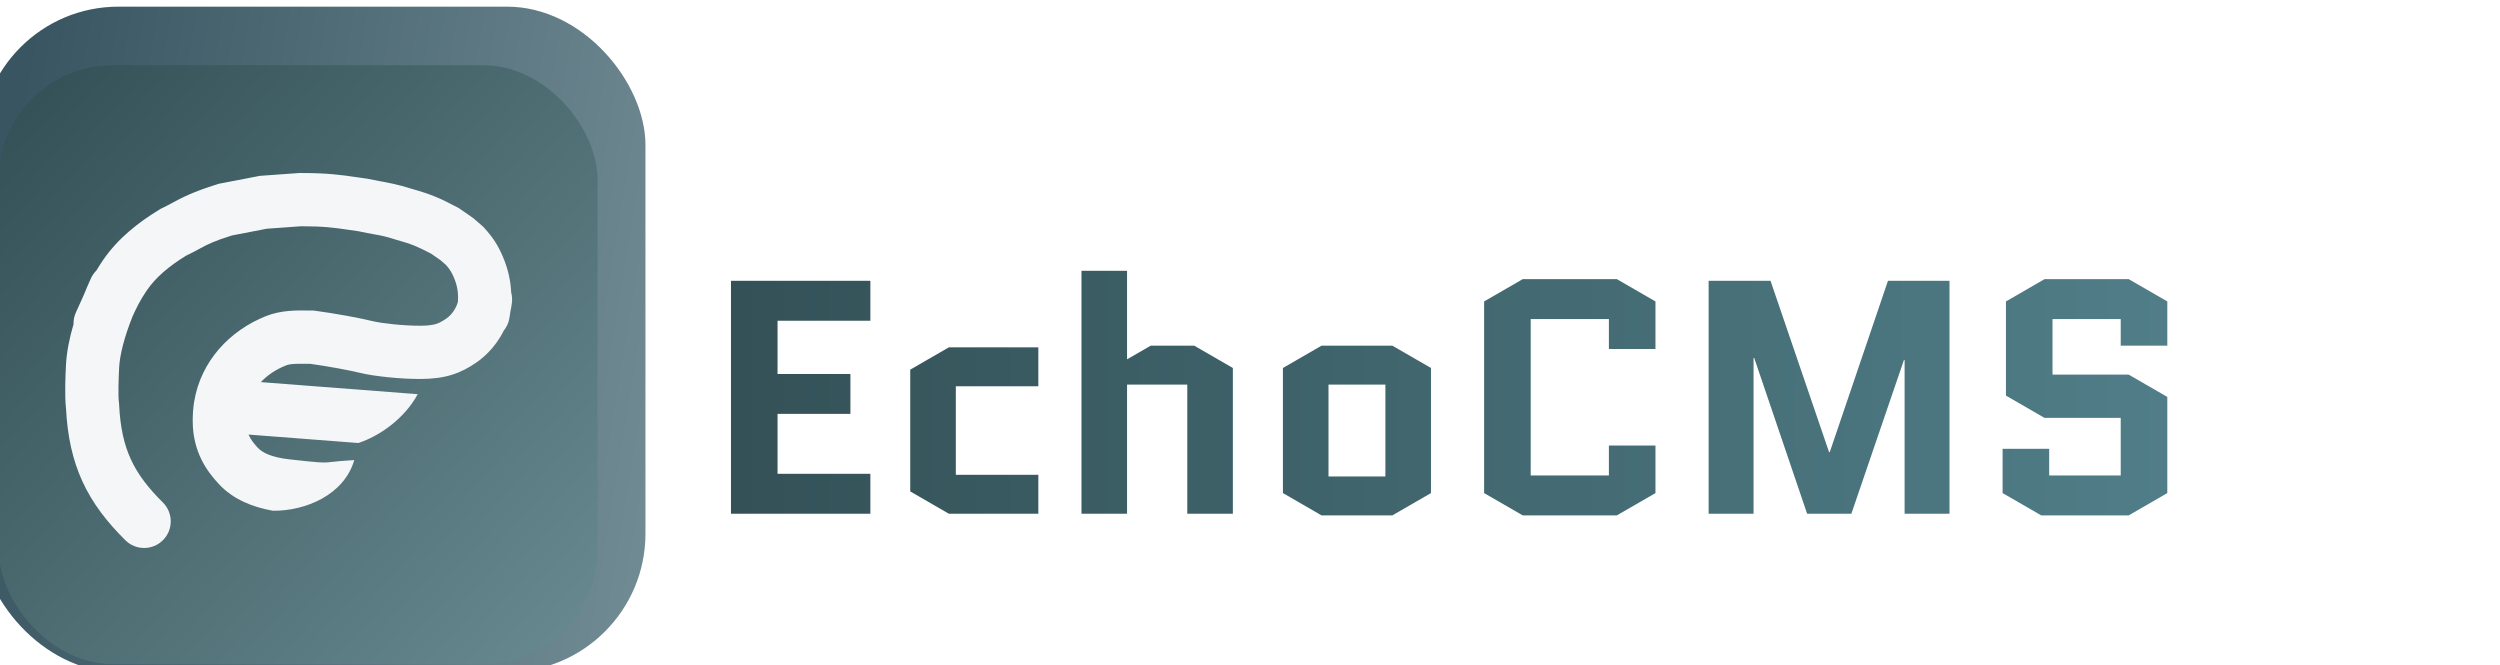 <svg width="90%" height="60%" viewBox="0 0 3757 1000" fill="none" xmlns="http://www.w3.org/2000/svg">
<g filter="url(#filter0_i_37_11)">
<rect width="1000" height="1000" rx="208" fill="url(#paint0_linear_37_11)"/>
<g filter="url(#filter1_di_37_11)">
<rect x="50" y="50" width="900" height="900" rx="172" fill="url(#paint1_linear_37_11)"/>
</g>
<g filter="url(#filter2_d_37_11)">
<path fill-rule="evenodd" clip-rule="evenodd" d="M531.234 230H529.795L528.359 230.103L472.859 234.103L470.488 234.274L468.155 234.725L411.155 245.725L408.988 246.143L406.881 246.797C369.452 258.409 352.758 267.408 338.293 275.205C333.347 277.87 328.662 280.396 323.498 282.837L321.608 283.73L319.823 284.816C288.698 303.727 257.311 327.824 234.416 361.519C230.921 366.661 227.742 371.689 224.825 376.592C221.472 379.916 218.655 383.895 216.586 388.448C212.816 396.741 209.247 405.031 205.918 413.277C204.244 416.952 202.661 420.513 201.131 423.952L201.13 423.953C198.794 429.205 196.584 434.174 194.369 438.838C191.561 444.749 190.331 451.003 190.508 457.124C184.151 478.752 180.097 499.491 179.144 518.495C178.463 532.065 176.92 564.005 179.215 583.934C181.347 625.32 188.893 660.874 203.939 693.632C219.137 726.723 240.952 754.699 268.45 781.925C284.149 797.468 309.475 797.342 325.018 781.643C340.561 765.945 340.435 740.618 324.737 725.075C301.734 702.301 286.643 682.027 276.638 660.243C266.662 638.524 260.708 613.043 259.047 578.575L258.967 576.903L258.747 575.245C257.307 564.38 258.201 539.282 259.043 522.505C260.001 503.421 266.619 477.152 279.11 445.706C285.054 432.537 290.641 421.115 300.585 406.481C314.125 386.555 334.173 369.9 359.672 354.219C368.155 350.152 374.125 346.919 379.449 344.036L379.449 344.036L379.449 344.036L379.449 344.036C391.674 337.415 400.493 332.639 428.51 323.851L480.98 313.726L532.658 310.001C567.197 310.055 581.269 312.095 603.681 315.344L603.682 315.344C608.129 315.989 612.904 316.681 618.233 317.414C628.545 319.657 635.825 320.959 641.973 322.059L641.974 322.059C652.419 323.927 659.598 325.211 672.828 329.527L673.624 329.787L674.43 330.013C700.251 337.257 706.628 340.208 728.02 351.314L742.13 361.113L750.124 368.064C756.167 374.894 758.62 378.994 762.005 386.843C767.864 400.426 769.059 412.189 768.062 424.1C763.505 439.398 753.285 447.028 750.322 449.032C743.713 453.503 739.553 455.545 735.341 456.846C730.922 458.211 724.283 459.413 712.3 459.501C685.845 459.695 652.411 455.676 640.152 452.659C622.312 448.268 584.584 441.088 553.798 437.048L551.207 436.708H548.593C546.647 436.708 544.487 436.674 542.146 436.637L542.136 436.637L542.131 436.636C526.364 436.387 502.36 436.007 479.782 445.007C425.415 466.678 382.157 512.267 371.872 573.032C370.28 582.434 369.593 593.591 369.593 602.208C369.593 648.915 390.771 677.894 408.669 697.197C430.325 720.553 459.515 732.149 490.278 737.56C539.035 737.967 597.18 713.858 612.384 661.405C595.753 662.34 586.055 663.397 579.33 664.13C576.67 664.42 574.475 664.659 572.5 664.82C565.669 665.377 559.598 665.379 514.517 660.256C487.137 657.145 473.934 649.924 467.332 642.803C461.414 636.421 457.254 630.95 454.395 625.058C454.084 624.417 453.781 623.755 453.488 623.069L618.518 635.759C649.994 625.451 687.637 599.499 707.76 562.386L472.004 544.257C481.699 533.908 494.317 525.334 509.404 519.32C516.187 516.617 522.619 516.637 539.822 516.69C541.72 516.696 543.748 516.703 545.923 516.706C573.754 520.477 606.919 526.867 621.034 530.341C641.163 535.295 681.438 539.73 712.887 539.499C729.856 539.374 744.787 537.658 758.951 533.283C773.321 528.844 784.755 522.324 795.147 515.295C803.366 509.735 823.432 494.445 836.966 466.944C841.267 461.736 844.305 455.367 845.523 448.232C846.064 445.06 846.559 441.789 846.978 438.423C847.955 434.061 848.744 429.499 849.312 424.733C849.939 419.475 849.515 414.333 848.207 409.518C847.441 392.969 843.928 374.782 835.463 355.157C828.169 338.248 820.679 326.725 807.832 312.593L806.253 310.856L804.481 309.316L792.981 299.316L791.338 297.887L789.55 296.645L771.55 284.145L769.453 282.689L767.188 281.511C740.636 267.704 729.506 262.41 696.821 253.207C679.05 247.473 664.056 244.705 650.506 242.204C644.721 241.136 639.199 240.117 633.836 238.936L632.249 238.586L630.639 238.367C625.279 237.636 620.328 236.917 615.571 236.225C591.724 232.761 572.723 230 531.234 230Z" fill="#F5F6F8"/>
</g>
<path d="M1198.5 612V702H1338V762H1128.5V412H1338V472H1198.5V552H1308V612H1198.5ZM1466.41 570.5V703.5H1590.41V762H1455.91L1397.91 728.5V545.5L1455.91 512H1590.41V570.5H1466.41ZM1723.74 762H1655.24V397H1723.74V530L1759.24 509.5H1824.74L1882.74 543V762H1814.24V568H1723.74V762ZM2180.47 731L2122.47 764.5H2015.97L1957.97 731V543L2015.97 509.5H2122.47L2180.47 543V731ZM2026.47 568V706H2111.97V568H2026.47ZM2447.84 659.5H2517.84V731L2459.84 764.5H2318.34L2260.34 731V443L2318.34 409.5H2459.84L2517.84 443V514.5H2447.84V469.5H2330.34V704.5H2447.84V659.5ZM2892.24 762V531H2891.24L2812.24 762H2745.74L2666.24 528H2665.24V762H2597.74V412H2690.74L2778.74 669.5H2779.74L2867.24 412H2959.74V762H2892.24ZM3044.52 584.5V443L3102.52 409.5H3229.02L3287.02 443V509.5H3217.02V469.5H3114.52V553H3229.02L3287.02 586.5V731L3229.02 764.5H3097.52L3039.52 731V664.5H3109.52V704.5H3217.02V618H3102.52L3044.52 584.5Z" fill="url(#paint2_linear_37_11)"/>
</g>
<defs>
<filter id="filter0_i_37_11" x="-30" y="0" width="3317.02" height="1010" filterUnits="userSpaceOnUse" color-interpolation-filters="sRGB">
<feFlood flood-opacity="0" result="BackgroundImageFix"/>
<feBlend mode="normal" in="SourceGraphic" in2="BackgroundImageFix" result="shape"/>
<feColorMatrix in="SourceAlpha" type="matrix" values="0 0 0 0 0 0 0 0 0 0 0 0 0 0 0 0 0 0 127 0" result="hardAlpha"/>
<feOffset dx="-30" dy="10"/>
<feGaussianBlur stdDeviation="15"/>
<feComposite in2="hardAlpha" operator="arithmetic" k2="-1" k3="1"/>
<feColorMatrix type="matrix" values="0 0 0 0 0 0 0 0 0 0 0 0 0 0 0 0 0 0 0.4 0"/>
<feBlend mode="normal" in2="shape" result="effect1_innerShadow_37_11"/>
</filter>
<filter id="filter1_di_37_11" x="20" y="28" width="968" height="960" filterUnits="userSpaceOnUse" color-interpolation-filters="sRGB">
<feFlood flood-opacity="0" result="BackgroundImageFix"/>
<feColorMatrix in="SourceAlpha" type="matrix" values="0 0 0 0 0 0 0 0 0 0 0 0 0 0 0 0 0 0 127 0" result="hardAlpha"/>
<feOffset dx="8" dy="8"/>
<feGaussianBlur stdDeviation="15"/>
<feComposite in2="hardAlpha" operator="out"/>
<feColorMatrix type="matrix" values="0 0 0 0 0 0 0 0 0 0 0 0 0 0 0 0 0 0 0.4 0"/>
<feBlend mode="normal" in2="BackgroundImageFix" result="effect1_dropShadow_37_11"/>
<feBlend mode="normal" in="SourceGraphic" in2="effect1_dropShadow_37_11" result="shape"/>
<feColorMatrix in="SourceAlpha" type="matrix" values="0 0 0 0 0 0 0 0 0 0 0 0 0 0 0 0 0 0 127 0" result="hardAlpha"/>
<feOffset dx="-30" dy="30"/>
<feGaussianBlur stdDeviation="125"/>
<feComposite in2="hardAlpha" operator="arithmetic" k2="-1" k3="1"/>
<feColorMatrix type="matrix" values="0 0 0 0 0 0 0 0 0 0 0 0 0 0 0 0 0 0 0.4 0"/>
<feBlend mode="normal" in2="shape" result="effect2_innerShadow_37_11"/>
</filter>
<filter id="filter2_d_37_11" x="38.002" y="160" width="851.596" height="743.5" filterUnits="userSpaceOnUse" color-interpolation-filters="sRGB">
<feFlood flood-opacity="0" result="BackgroundImageFix"/>
<feColorMatrix in="SourceAlpha" type="matrix" values="0 0 0 0 0 0 0 0 0 0 0 0 0 0 0 0 0 0 127 0" result="hardAlpha"/>
<feOffset dx="-50" dy="20"/>
<feGaussianBlur stdDeviation="45"/>
<feComposite in2="hardAlpha" operator="out"/>
<feColorMatrix type="matrix" values="0 0 0 0 0 0 0 0 0 0 0 0 0 0 0 0 0 0 0.8 0"/>
<feBlend mode="normal" in2="BackgroundImageFix" result="effect1_dropShadow_37_11"/>
<feBlend mode="normal" in="SourceGraphic" in2="effect1_dropShadow_37_11" result="shape"/>
</filter>
<linearGradient id="paint0_linear_37_11" x1="33" y1="299" x2="2134" y2="645.5" gradientUnits="userSpaceOnUse">
<stop stop-color="#385561"/>
<stop offset="1" stop-color="#ABC3C8"/>
</linearGradient>
<linearGradient id="paint1_linear_37_11" x1="1121.5" y1="1185.5" x2="1.5" y2="155" gradientUnits="userSpaceOnUse">
<stop stop-color="#75989F"/>
<stop offset="1" stop-color="#335056"/>
</linearGradient>
<linearGradient id="paint2_linear_37_11" x1="1086" y1="502" x2="3757" y2="502" gradientUnits="userSpaceOnUse">
<stop stop-color="#335056"/>
<stop offset="1" stop-color="#568792"/>
</linearGradient>
</defs>
</svg>
